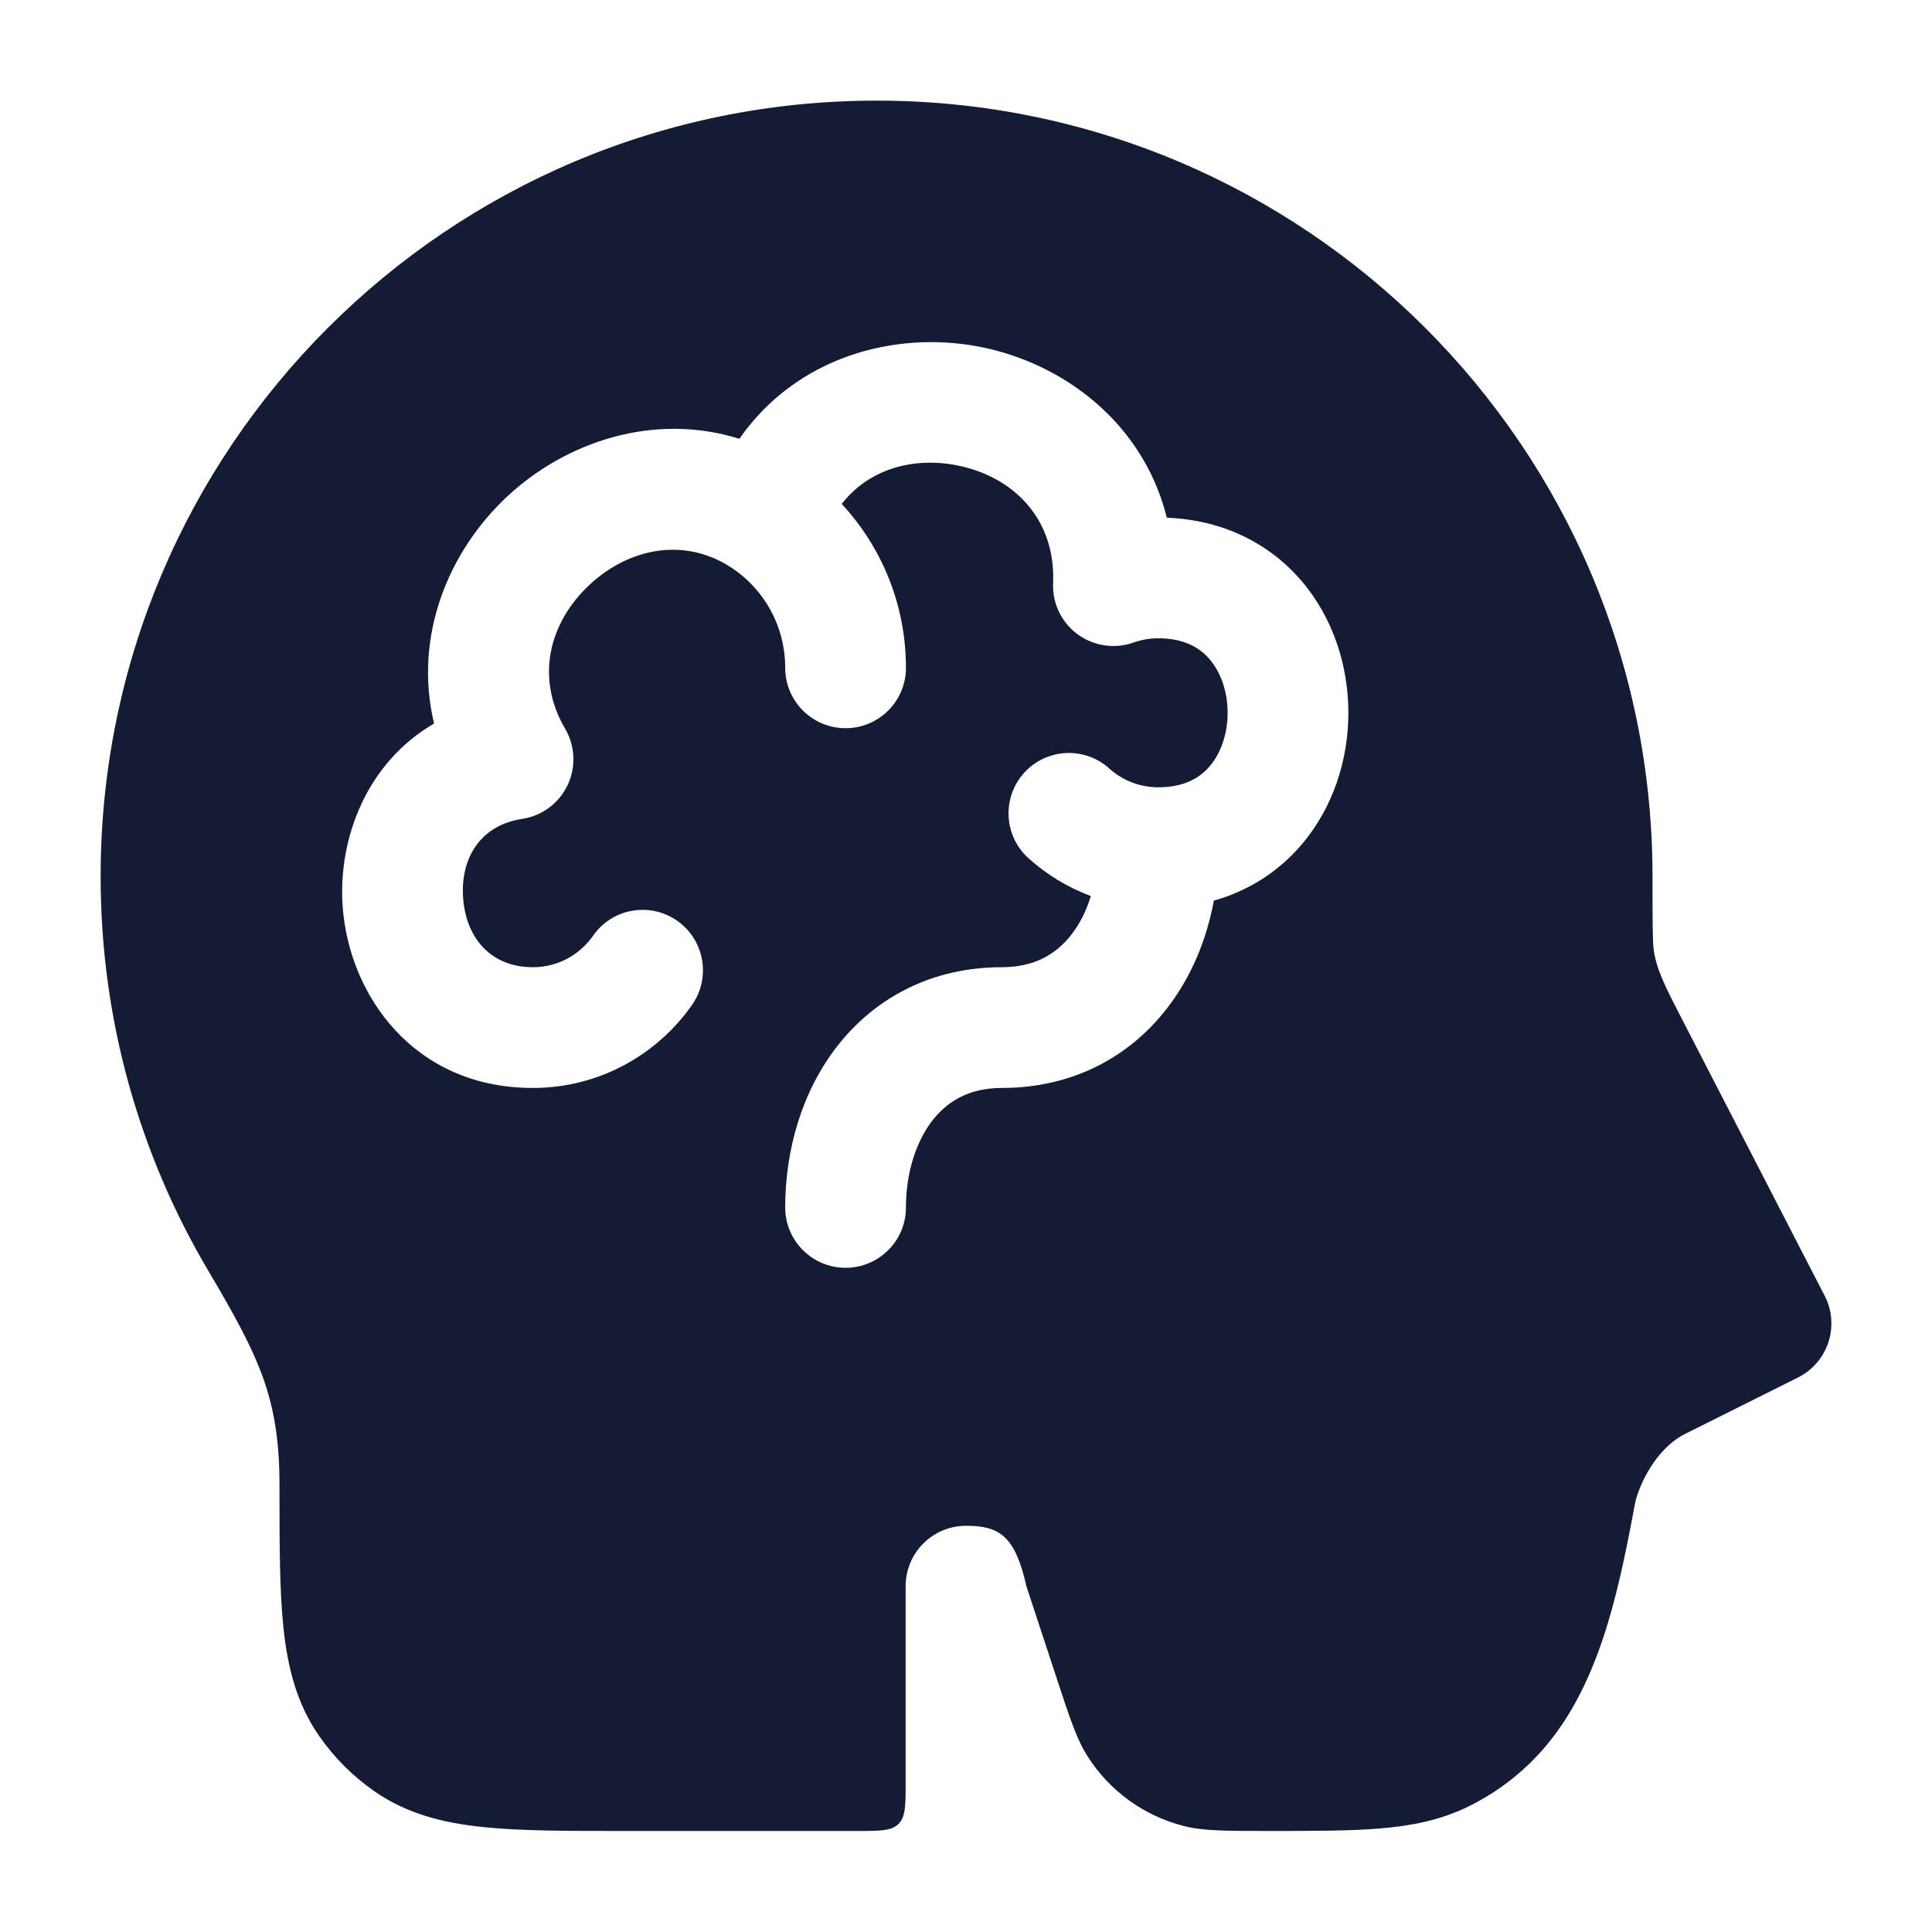 <svg width="24" height="24" viewBox="0 0 24 24" fill="none" xmlns="http://www.w3.org/2000/svg">
<path fill-rule="evenodd" clip-rule="evenodd" d="M1.25 10.887C1.25 5.564 5.566 1.25 10.889 1.25C16.212 1.25 20.528 5.564 20.528 10.887C20.528 11.506 20.53 11.717 20.544 11.808C20.58 12.049 20.691 12.266 20.886 12.644L22.667 16.097C22.759 16.275 22.775 16.483 22.713 16.674C22.651 16.864 22.515 17.022 22.335 17.112L20.936 17.811C20.561 17.999 20.366 18.449 20.316 18.651C20.227 19.122 20.125 19.665 19.969 20.177C19.812 20.693 19.583 21.238 19.207 21.685C18.94 22.003 18.608 22.262 18.235 22.444C17.888 22.613 17.529 22.682 17.139 22.714C16.767 22.745 16.315 22.745 15.774 22.745C15.223 22.745 14.947 22.745 14.704 22.683C14.211 22.557 13.784 22.248 13.511 21.819C13.376 21.608 13.29 21.346 13.118 20.822L12.75 19.704C12.611 19.078 12.414 18.954 12 18.954C11.586 18.954 11.25 19.29 11.25 19.704V22.145C11.25 22.428 11.25 22.569 11.162 22.657C11.074 22.745 10.933 22.745 10.65 22.745H7.732H7.732C7.04 22.745 6.462 22.745 5.996 22.696C5.507 22.645 5.054 22.533 4.65 22.251C4.383 22.065 4.152 21.834 3.966 21.567C3.684 21.163 3.573 20.71 3.521 20.221C3.472 19.754 3.472 19.177 3.472 18.485L3.472 18.445C3.472 17.883 3.4 17.486 3.268 17.116C3.129 16.729 2.917 16.343 2.59 15.79C1.738 14.353 1.25 12.676 1.25 10.887ZM13.082 7.244C13.116 6.437 12.578 5.913 11.88 5.779C11.332 5.675 10.791 5.83 10.456 6.26C10.951 6.793 11.254 7.51 11.254 8.296C11.254 8.71 10.918 9.046 10.504 9.046C10.09 9.046 9.754 8.71 9.754 8.296C9.754 7.78 9.495 7.327 9.1 7.061C8.524 6.672 7.827 6.795 7.323 7.265C6.825 7.729 6.645 8.413 7.02 9.052C7.146 9.267 7.157 9.53 7.05 9.755C6.943 9.98 6.731 10.136 6.484 10.173C5.976 10.25 5.717 10.652 5.753 11.155C5.789 11.655 6.1 12.015 6.62 12.015C6.927 12.015 7.2 11.863 7.368 11.623C7.605 11.283 8.073 11.201 8.412 11.438C8.752 11.676 8.834 12.143 8.597 12.483C8.162 13.104 7.44 13.515 6.62 13.515C5.134 13.515 4.335 12.355 4.257 11.263C4.196 10.421 4.553 9.476 5.392 8.988C5.132 7.897 5.576 6.844 6.3 6.168C7.026 5.491 8.119 5.117 9.185 5.451C9.89 4.436 11.108 4.105 12.161 4.306C13.204 4.506 14.2 5.248 14.495 6.431C15.198 6.459 15.772 6.754 16.167 7.215C16.568 7.684 16.75 8.284 16.75 8.855C16.75 9.426 16.568 10.025 16.167 10.494C15.888 10.821 15.519 11.064 15.079 11.188C14.989 11.675 14.796 12.146 14.486 12.54C14.024 13.13 13.324 13.515 12.446 13.515C12.046 13.515 11.775 13.674 11.586 13.915C11.383 14.175 11.254 14.561 11.254 14.999C11.254 15.413 10.918 15.749 10.504 15.749C10.09 15.749 9.754 15.413 9.754 14.999C9.754 14.291 9.958 13.56 10.406 12.989C10.869 12.399 11.569 12.015 12.446 12.015C12.847 12.015 13.118 11.855 13.306 11.614C13.41 11.483 13.494 11.318 13.551 11.131C13.263 11.024 13 10.863 12.776 10.661C12.469 10.384 12.444 9.909 12.721 9.602C12.998 9.294 13.473 9.269 13.78 9.547C13.943 9.693 14.155 9.78 14.388 9.78C14.711 9.78 14.904 9.663 15.027 9.519C15.163 9.36 15.25 9.122 15.25 8.855C15.25 8.588 15.163 8.35 15.027 8.19C14.904 8.047 14.711 7.929 14.388 7.929C14.28 7.929 14.178 7.948 14.084 7.981C13.849 8.065 13.587 8.027 13.386 7.879C13.185 7.731 13.071 7.493 13.082 7.244Z" fill="#141B34"/>
</svg>
